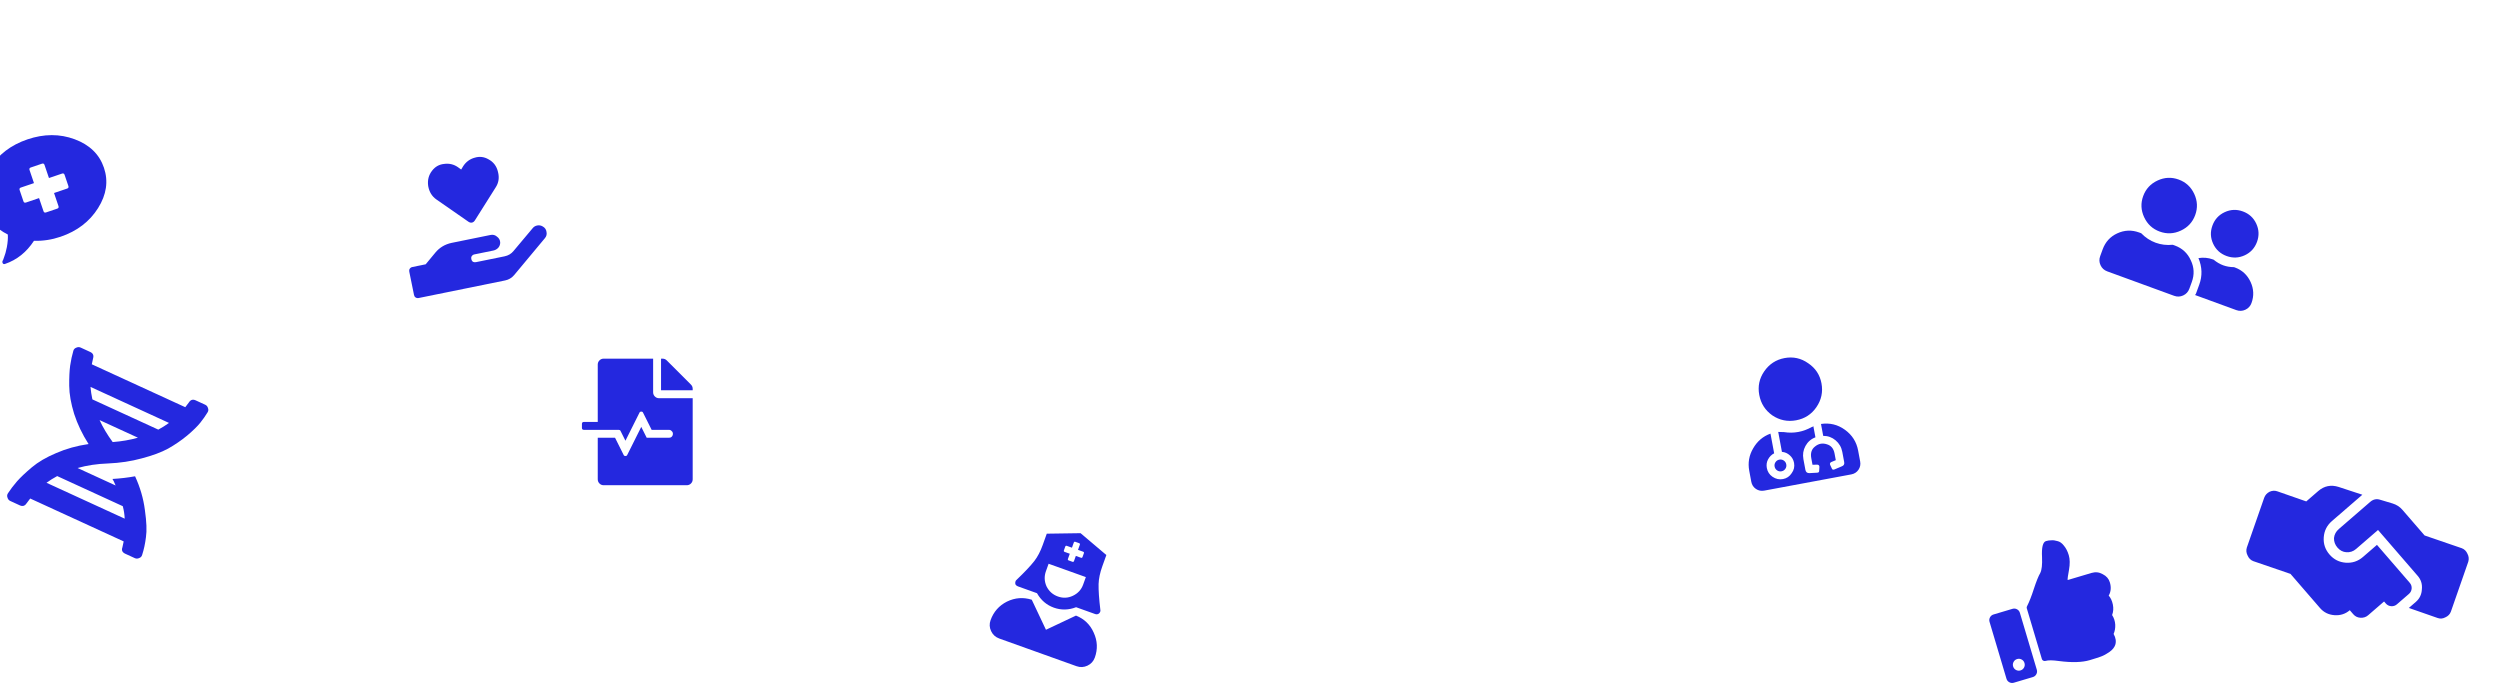 <svg width="1422" height="397" viewBox="0 0 1422 397" fill="none" xmlns="http://www.w3.org/2000/svg">
<path d="M1370.65 331.478C1371.47 332.424 1371.84 333.513 1371.75 334.748C1371.66 335.982 1371.14 337.008 1370.19 337.825L1363.39 343.713C1362.44 344.53 1361.35 344.894 1360.12 344.805C1358.88 344.715 1357.86 344.198 1357.04 343.253L1356.06 342.118L1346.98 349.968C1345.75 351.031 1344.26 351.498 1342.49 351.37C1340.91 351.255 1339.58 350.583 1338.52 349.354L1336.56 347.085C1334.1 349.211 1331.19 350.153 1327.84 349.91C1324.49 349.667 1321.76 348.317 1319.63 345.858L1302.83 326.429L1281.68 319.181C1280.22 318.631 1279.14 317.578 1278.46 316.022C1277.68 314.548 1277.52 313.03 1277.99 311.469L1287.89 283.075C1288.44 281.608 1289.45 280.485 1290.93 279.705C1292.48 279.021 1293.99 278.953 1295.46 279.502L1311.8 285.206L1318.6 279.319C1322.01 276.375 1325.87 275.592 1330.21 276.969L1343.71 281.404L1326.41 296.368C1323.57 298.821 1322.02 301.899 1321.75 305.601C1321.48 309.304 1322.57 312.573 1325.03 315.41C1327.48 318.246 1330.56 319.798 1334.26 320.067C1337.96 320.335 1341.23 319.243 1344.07 316.79L1352.01 309.921L1370.65 331.478ZM1394.05 347.929C1393.5 349.396 1392.45 350.472 1390.89 351.157C1389.42 351.936 1387.95 352.051 1386.48 351.501L1370.15 345.798L1374.12 342.364C1376.29 340.483 1377.44 338.085 1377.56 335.169C1377.86 332.266 1377.07 329.728 1375.19 327.553L1352.62 301.458L1340.14 312.252C1338.54 313.642 1336.67 314.26 1334.56 314.107C1332.62 313.966 1330.95 313.092 1329.56 311.485C1328.17 309.878 1327.51 308.057 1327.57 306.023C1327.8 304.002 1328.72 302.296 1330.33 300.906L1348.2 285.452C1349.9 283.98 1351.79 283.585 1353.87 284.268L1360.9 286.372C1363.15 287.067 1365.01 288.266 1366.48 289.967L1379.12 304.575L1400.26 311.823C1401.73 312.373 1402.8 313.426 1403.49 314.982C1404.27 316.456 1404.42 317.974 1403.95 319.535L1394.05 347.929Z" fill="#2428DF"/>
<path d="M4.498 280.623C5.934 278.394 7.675 276.098 9.721 273.737C11.716 271.489 14.508 268.85 18.099 265.822C21.689 262.794 26.297 260.095 31.923 257.725C37.601 255.243 43.753 253.527 50.377 252.579C46.777 246.938 44.041 241.212 42.169 235.402C40.349 229.478 39.416 224.167 39.371 219.47C39.326 214.773 39.506 210.936 39.91 207.958C40.366 204.867 40.971 202.05 41.725 199.508C41.976 198.66 42.516 198.083 43.345 197.776C44.226 197.355 45.064 197.327 45.859 197.692L51.312 200.194C52.903 200.924 53.447 202.136 52.944 203.831C52.754 204.844 52.512 205.971 52.218 207.211L105.386 231.612C106.135 230.58 106.831 229.662 107.475 228.858C108.432 227.372 109.706 226.993 111.297 227.723L116.75 230.226C117.545 230.591 118.07 231.245 118.326 232.187C118.633 233.016 118.547 233.802 118.069 234.545C116.903 236.485 115.515 238.461 113.904 240.473C112.293 242.484 109.801 244.917 106.429 247.77C103.109 250.51 99.499 252.979 95.602 255.179C91.756 257.265 86.784 259.109 80.685 260.711C74.699 262.366 68.271 263.335 61.401 263.621C55.255 263.826 49.495 264.69 44.12 266.211L65.763 276.144C64.911 274.103 64.311 272.864 63.961 272.429C68.482 272.166 72.772 271.659 76.83 270.908C79.725 277.188 81.589 283.614 82.424 290.186C83.373 296.81 83.571 301.921 83.02 305.519C82.583 309.17 81.857 312.55 80.842 315.66C80.591 316.508 80.05 317.085 79.222 317.392C78.341 317.813 77.503 317.841 76.708 317.476L71.254 314.974C69.55 314.191 69.006 312.979 69.623 311.336C69.822 310.603 70.064 309.476 70.349 307.956L17.181 283.555C16.484 284.474 15.788 285.392 15.091 286.31C14.134 287.796 12.86 288.174 11.27 287.444L5.817 284.942C5.021 284.577 4.496 283.923 4.241 282.981C3.934 282.152 4.019 281.366 4.498 280.623ZM64.099 251.449C69.231 251.054 74.014 250.223 78.446 248.956L56.634 238.946C58.563 243.132 61.052 247.3 64.099 251.449ZM96.12 240.563L51.473 220.073C51.661 222.36 52.02 224.725 52.549 227.168L90.039 244.374C92.237 243.182 94.264 241.912 96.12 240.563ZM26.446 274.604L70.924 295.017C70.849 292.782 70.49 290.417 69.847 287.921L32.528 270.794C30.33 271.986 28.303 273.256 26.446 274.604Z" fill="#2428DF"/>
<path d="M-5.712 95.565C-0.89 87.891 6.227 82.459 15.638 79.267C25.049 76.076 34.002 76.059 42.497 79.217C50.993 82.375 56.535 87.771 59.124 95.407C61.714 103.042 60.597 110.697 55.775 118.371C50.953 126.045 43.836 131.477 34.425 134.669C29.453 136.355 24.417 137.122 19.317 136.971C15.081 143.456 9.59 147.842 2.842 150.13C2.132 150.371 1.656 150.136 1.416 149.426C1.325 149.16 1.324 148.863 1.411 148.537C1.676 148.15 1.998 147.348 2.377 146.13C2.875 144.972 3.384 143.116 3.904 140.564C4.395 137.923 4.575 135.535 4.445 133.401C-2.362 129.968 -6.864 125.011 -9.062 118.529C-11.651 110.894 -10.535 103.239 -5.712 95.565ZM38.9 105.829L36.732 99.436C36.491 98.726 36.016 98.491 35.306 98.732L27.848 101.261L25.319 93.803C25.078 93.093 24.602 92.858 23.892 93.099L17.5 95.267C16.789 95.508 16.555 95.983 16.795 96.694L19.324 104.152L11.867 106.681C11.156 106.921 10.921 107.397 11.162 108.107L13.33 114.5C13.571 115.21 14.047 115.445 14.757 115.204L22.215 112.675L24.744 120.133C24.985 120.843 25.46 121.078 26.17 120.837L32.563 118.669C33.273 118.428 33.508 117.953 33.267 117.242L30.738 109.784L38.196 107.255C38.906 107.015 39.141 106.539 38.9 105.829Z" fill="#2428DF"/>
<path d="M266.491 126.149L248.275 113.494C245.714 111.719 244.143 109.168 243.562 105.842C243.073 102.498 243.818 99.572 245.795 97.065C247.535 94.798 249.811 93.522 252.623 93.237C255.508 92.842 258.121 93.459 260.461 95.087L262.313 96.433L263.493 94.471C265.103 92.039 267.267 90.451 269.986 89.706C272.686 88.87 275.279 89.156 277.766 90.564C280.658 92.08 282.486 94.483 283.25 97.772C284.106 101.042 283.656 104.003 281.9 106.657L270.074 125.421C269.634 126.084 269.093 126.481 268.45 126.612C267.807 126.743 267.154 126.588 266.491 126.149ZM308.64 128.771C309.929 129.466 310.668 130.512 310.856 131.908C311.136 133.286 310.809 134.501 309.875 135.552L292.457 156.458C291.065 158.08 289.359 159.097 287.338 159.508L238.141 169.512C237.498 169.643 236.9 169.525 236.348 169.159C235.905 168.867 235.619 168.399 235.488 167.756L232.798 154.526C232.667 153.883 232.748 153.341 233.041 152.898C233.407 152.346 233.911 152.004 234.554 151.873L242.134 150.332L247.546 143.778C250 140.792 253.156 138.906 257.015 138.122L279.063 133.638C280.441 133.358 281.656 133.685 282.707 134.619C283.831 135.443 284.432 136.516 284.51 137.84C284.55 138.98 284.186 140.011 283.417 140.932C282.629 141.762 281.684 142.289 280.581 142.513L269.832 144.699C269.189 144.83 268.685 145.172 268.319 145.725C268.026 146.167 267.945 146.709 268.076 147.352C268.207 147.996 268.502 148.509 268.963 148.894C269.497 149.168 270.086 149.24 270.729 149.109L286.99 145.802C289.103 145.373 290.81 144.356 292.11 142.752L302.852 129.948C303.529 129.045 304.419 128.482 305.522 128.257C306.624 128.033 307.664 128.205 308.64 128.771Z" fill="#2428DF"/>
<path d="M371.5 223.125C371.5 224.062 371.828 224.859 372.484 225.516C373.141 226.172 373.938 226.5 374.875 226.5H394V272.625C394 273.562 393.672 274.359 393.016 275.016C392.359 275.672 391.562 276 390.625 276H343.375C342.438 276 341.641 275.672 340.984 275.016C340.328 274.359 340 273.562 340 272.625V249H349.844L354.766 258.844C354.953 259.219 355.281 259.406 355.75 259.406C356.219 259.406 356.547 259.219 356.734 258.844L364.75 242.812L367.844 249H380.5C381.156 249 381.672 248.812 382.047 248.438C382.516 247.969 382.75 247.406 382.75 246.75C382.75 246.094 382.516 245.578 382.047 245.203C381.672 244.734 381.156 244.5 380.5 244.5H370.656L365.734 234.656C365.547 234.281 365.219 234.094 364.75 234.094C364.281 234.094 363.953 234.281 363.766 234.656L355.75 250.688L352.938 245.062C352.75 244.688 352.422 244.5 351.953 244.5H332.125C331.375 244.5 331 244.125 331 243.375V241.125C331 240.375 331.375 240 332.125 240H340V207.375C340 206.438 340.328 205.641 340.984 204.984C341.641 204.328 342.438 204 343.375 204H371.5V223.125ZM393.016 218.766C393.672 219.422 394 220.219 394 221.156V222H376V204H376.844C377.781 204 378.578 204.328 379.234 204.984L393.016 218.766Z" fill="#2428DF"/>
<path d="M578.989 333.526C578.372 333.305 577.905 332.939 577.59 332.427C577.395 331.86 577.409 331.267 577.63 330.649C577.757 330.296 577.955 330.019 578.227 329.817C582.772 325.471 586.143 321.898 588.34 319.1C590.203 316.681 591.783 313.662 593.079 310.043L595.403 303.556L614.625 303.273L629.294 315.699L626.97 322.185C625.673 325.804 624.976 329.139 624.879 332.191C624.799 335.748 625.135 340.648 625.885 346.892C625.967 347.22 625.945 347.561 625.818 347.914C625.692 348.267 625.477 348.588 625.174 348.878C624.871 349.168 624.511 349.338 624.095 349.388C623.767 349.47 623.382 349.431 622.941 349.273L612.085 345.384C607.808 347.038 603.595 347.122 599.447 345.636C595.299 344.15 592.098 341.41 589.845 337.416L578.989 333.526ZM605.915 310.907L605.156 313.026C604.998 313.467 605.139 313.767 605.581 313.925L608.493 314.968L607.45 317.881C607.292 318.322 607.433 318.622 607.874 318.78L609.993 319.539C610.434 319.697 610.734 319.555 610.892 319.114L611.935 316.201L614.848 317.245C615.289 317.403 615.589 317.261 615.747 316.82L616.506 314.702C616.664 314.261 616.522 313.961 616.081 313.803L613.168 312.759L614.212 309.847C614.37 309.406 614.228 309.106 613.787 308.948L611.669 308.189C611.228 308.031 610.928 308.172 610.77 308.614L609.726 311.526L606.814 310.483C606.373 310.325 606.073 310.466 605.915 310.907ZM596.446 320.66L594.928 324.896C593.884 327.809 593.998 330.688 595.269 333.533C596.66 336.322 598.812 338.238 601.724 339.282C604.637 340.325 607.471 340.195 610.229 338.893C613.106 337.534 615.066 335.398 616.109 332.485L617.627 328.249L596.446 320.66ZM612.024 350.142C616.726 352.026 620.094 355.274 622.126 359.886C624.247 364.53 624.453 369.234 622.746 374C621.987 376.118 620.588 377.659 618.551 378.622C616.513 379.584 614.435 379.686 612.316 378.927L568.365 363.18C566.247 362.421 564.706 361.023 563.743 358.985C562.78 356.947 562.679 354.869 563.437 352.751C565.145 347.985 568.248 344.466 572.747 342.194C577.334 339.954 582.042 339.599 586.871 341.13L594.941 358.213L612.024 350.142Z" fill="#2428DF"/>
<path d="M1144.71 346.302C1145.61 346.035 1146.47 346.122 1147.28 346.564C1148.1 347.006 1148.64 347.676 1148.91 348.575L1158.53 380.924C1158.8 381.822 1158.71 382.68 1158.27 383.496C1157.83 384.312 1157.16 384.854 1156.26 385.121L1145.47 388.329C1144.58 388.596 1143.72 388.509 1142.9 388.067C1142.09 387.625 1141.54 386.954 1141.28 386.056L1131.65 353.707C1131.39 352.808 1131.47 351.951 1131.92 351.135C1132.36 350.319 1133.03 349.777 1133.93 349.51L1144.71 346.302ZM1146.69 381.071C1147.51 381.513 1148.36 381.601 1149.26 381.333C1150.16 381.066 1150.83 380.524 1151.27 379.708C1151.71 378.892 1151.8 378.035 1151.53 377.136C1151.27 376.237 1150.73 375.567 1149.91 375.125C1149.09 374.683 1148.24 374.596 1147.34 374.863C1146.44 375.131 1145.77 375.672 1145.33 376.489C1144.88 377.305 1144.8 378.162 1145.06 379.061C1145.33 379.959 1145.87 380.629 1146.69 381.071ZM1176.72 315.801C1177.39 318.047 1177.43 320.822 1176.85 324.125C1176.24 327.339 1175.98 329.273 1176.08 329.929L1189.69 325.879C1191.94 325.211 1194.07 325.458 1196.07 326.622C1198.15 327.668 1199.49 329.225 1200.1 331.291C1200.91 333.987 1200.71 336.443 1199.51 338.658L1199.37 338.698C1200.55 340.012 1201.35 341.729 1201.79 343.849C1202.22 345.969 1202.08 347.967 1201.37 349.842C1202.44 351.479 1203.03 353.307 1203.15 355.328C1203.23 357.259 1202.92 359.014 1202.22 360.592C1203.45 362.768 1203.77 364.825 1203.17 366.764C1202.65 368.289 1201.54 369.647 1199.84 370.837C1198.14 372.027 1196.54 372.895 1195.04 373.439C1193.62 373.957 1191.62 374.603 1189.01 375.378L1188.61 375.498C1184.29 376.781 1178.47 376.947 1171.15 375.996C1167.58 375.494 1165.03 375.47 1163.5 375.925C1163.05 376.058 1162.59 375.999 1162.12 375.746C1161.77 375.557 1161.53 375.238 1161.4 374.788L1152.82 345.944C1152.69 345.494 1152.76 345.082 1153.04 344.705C1154.27 342.283 1155.55 339.018 1156.87 334.908C1158.26 330.682 1159.47 327.681 1160.5 325.906C1161.36 324.184 1161.69 321.199 1161.51 316.951C1161.21 311.365 1161.97 308.304 1163.76 307.77C1164.75 307.476 1165.74 307.33 1166.72 307.332C1167.76 307.218 1168.92 307.36 1170.22 307.758C1171.57 308.039 1172.8 308.895 1173.91 310.326C1175.11 311.729 1176.05 313.554 1176.72 315.801Z" fill="#2428DF"/>
<path d="M1240.46 131.171C1236.49 133.015 1232.48 133.196 1228.43 131.716C1224.38 130.236 1221.44 127.512 1219.59 123.544C1217.75 119.576 1217.57 115.567 1219.05 111.517C1220.53 107.466 1223.25 104.519 1227.22 102.675C1231.19 100.831 1235.19 100.65 1239.25 102.13C1243.3 103.61 1246.24 106.334 1248.09 110.302C1249.93 114.27 1250.11 118.279 1248.63 122.329C1247.15 126.38 1244.43 129.327 1240.46 131.171ZM1237.06 139.659C1241.29 141.204 1244.3 144.004 1246.12 148.06C1248.05 152.06 1248.24 156.173 1246.7 160.4L1245.3 164.23C1244.65 165.991 1243.49 167.263 1241.81 168.045C1240.12 168.827 1238.4 168.897 1236.64 168.253L1198.6 154.351C1196.84 153.708 1195.57 152.544 1194.79 150.861C1194 149.178 1193.93 147.456 1194.58 145.694L1195.98 141.864C1197.52 137.638 1200.28 134.602 1204.25 132.758C1208.33 130.859 1212.49 130.681 1216.72 132.226L1217.91 132.66C1220.3 135.131 1223.03 136.93 1226.12 138.056C1229.2 139.182 1232.45 139.572 1235.87 139.225L1237.06 139.659ZM1276.81 145.202C1273.44 146.766 1269.99 146.905 1266.47 145.618C1262.95 144.331 1260.41 142.004 1258.84 138.637C1257.28 135.271 1257.14 131.826 1258.43 128.304C1259.71 124.782 1262.04 122.239 1265.41 120.674C1268.77 119.11 1272.22 118.971 1275.74 120.258C1279.26 121.545 1281.81 123.872 1283.37 127.239C1284.93 130.605 1285.07 134.05 1283.79 137.572C1282.5 141.094 1280.17 143.637 1276.81 145.202ZM1271.27 152.161C1275.32 153.642 1278.27 156.366 1280.11 160.333C1281.95 164.301 1282.13 168.31 1280.65 172.361C1280.01 174.122 1278.85 175.393 1277.16 176.176C1275.48 176.958 1273.76 177.027 1272 176.384L1248.62 167.84C1248.65 167.752 1248.7 167.62 1248.76 167.444C1248.92 167.3 1249.01 167.184 1249.04 167.096L1250.92 161.944C1252.76 156.925 1252.61 151.879 1250.47 146.806C1253.33 146.354 1256.03 146.594 1258.59 147.527L1259.12 147.72C1260.88 149.165 1262.69 150.225 1264.54 150.901C1266.39 151.577 1268.46 151.933 1270.74 151.968L1271.27 152.161Z" fill="#2428DF"/>
<path d="M1033.15 231.626C1030.37 235.671 1026.54 238.149 1021.66 239.059C1016.77 239.968 1012.26 239.045 1008.13 236.287C1004.06 233.42 1001.58 229.544 1000.67 224.659C999.757 219.775 1000.69 215.31 1003.46 211.264C1006.31 207.11 1010.18 204.577 1015.07 203.667C1019.95 202.757 1024.42 203.736 1028.49 206.603C1032.62 209.361 1035.15 213.182 1036.06 218.066C1036.97 222.951 1036 227.471 1033.15 231.626ZM1010.8 267.544C1010.04 267.019 1009.57 266.296 1009.4 265.374C1009.22 264.453 1009.4 263.609 1009.93 262.844C1010.45 262.079 1011.17 261.61 1012.1 261.438C1013.02 261.267 1013.86 261.443 1014.63 261.968C1015.39 262.493 1015.86 263.217 1016.03 264.138C1016.2 265.06 1016.03 265.903 1015.5 266.669C1014.98 267.434 1014.25 267.903 1013.33 268.074C1012.41 268.246 1011.57 268.069 1010.8 267.544ZM1035.78 241.148C1040.79 240.405 1045.34 241.514 1049.42 244.473C1053.5 247.432 1055.99 251.354 1056.9 256.239L1058.06 262.46C1058.39 264.211 1058.06 265.797 1057.09 267.218C1056.11 268.64 1054.75 269.514 1053 269.84L1003.51 279.06C1001.75 279.386 1000.17 279.061 998.747 278.086C997.326 277.112 996.452 275.749 996.126 273.997L994.967 267.776C994.126 263.26 994.862 259.022 997.176 255.063C999.473 251.011 1002.76 248.205 1007.05 246.643L1009.14 257.841C1007.66 258.594 1006.49 259.765 1005.64 261.353C1004.87 262.832 1004.65 264.447 1004.97 266.199C1005.37 268.318 1006.44 269.978 1008.19 271.178C1010.05 272.453 1012.04 272.893 1014.16 272.498C1016.28 272.103 1017.93 270.985 1019.11 269.144C1020.4 267.377 1020.85 265.434 1020.46 263.314C1020.13 261.563 1019.34 260.137 1018.09 259.035C1016.81 257.842 1015.31 257.169 1013.56 257.017L1011.45 245.681C1012.59 245.659 1013.69 245.692 1014.76 245.78C1017.51 246.221 1020.22 246.192 1022.9 245.694C1025.57 245.196 1028.15 244.238 1030.66 242.818C1030.75 242.801 1030.89 242.775 1031.07 242.741C1031.24 242.614 1031.36 242.496 1031.43 242.387L1032.62 248.747C1030.12 249.688 1028.24 251.327 1026.95 253.664C1025.67 256 1025.28 258.505 1025.78 261.178L1026.91 267.261C1027.15 268.551 1027.94 269.168 1029.26 269.112L1033.65 268.867C1034.4 268.822 1034.77 268.468 1034.74 267.806L1034.88 265.491C1034.83 264.736 1034.43 264.335 1033.65 264.288L1030.95 264.363L1030.26 260.63C1029.71 257.681 1030.43 255.447 1032.44 253.929C1034.43 252.319 1036.64 251.907 1039.08 252.693C1041.49 253.387 1042.96 255.117 1043.48 257.882L1044.2 261.752L1041.67 262.795C1040.97 263.116 1040.73 263.637 1040.96 264.357L1041.93 266.466C1042.14 267.094 1042.61 267.294 1043.33 267.064L1047.57 265.272C1048.73 264.865 1049.2 264.062 1048.98 262.864L1047.9 257.057C1047.4 254.385 1046.13 252.189 1044.1 250.47C1042.06 248.752 1039.71 247.902 1037.04 247.922L1035.78 241.148Z" fill="#2428DF"/>
</svg>
